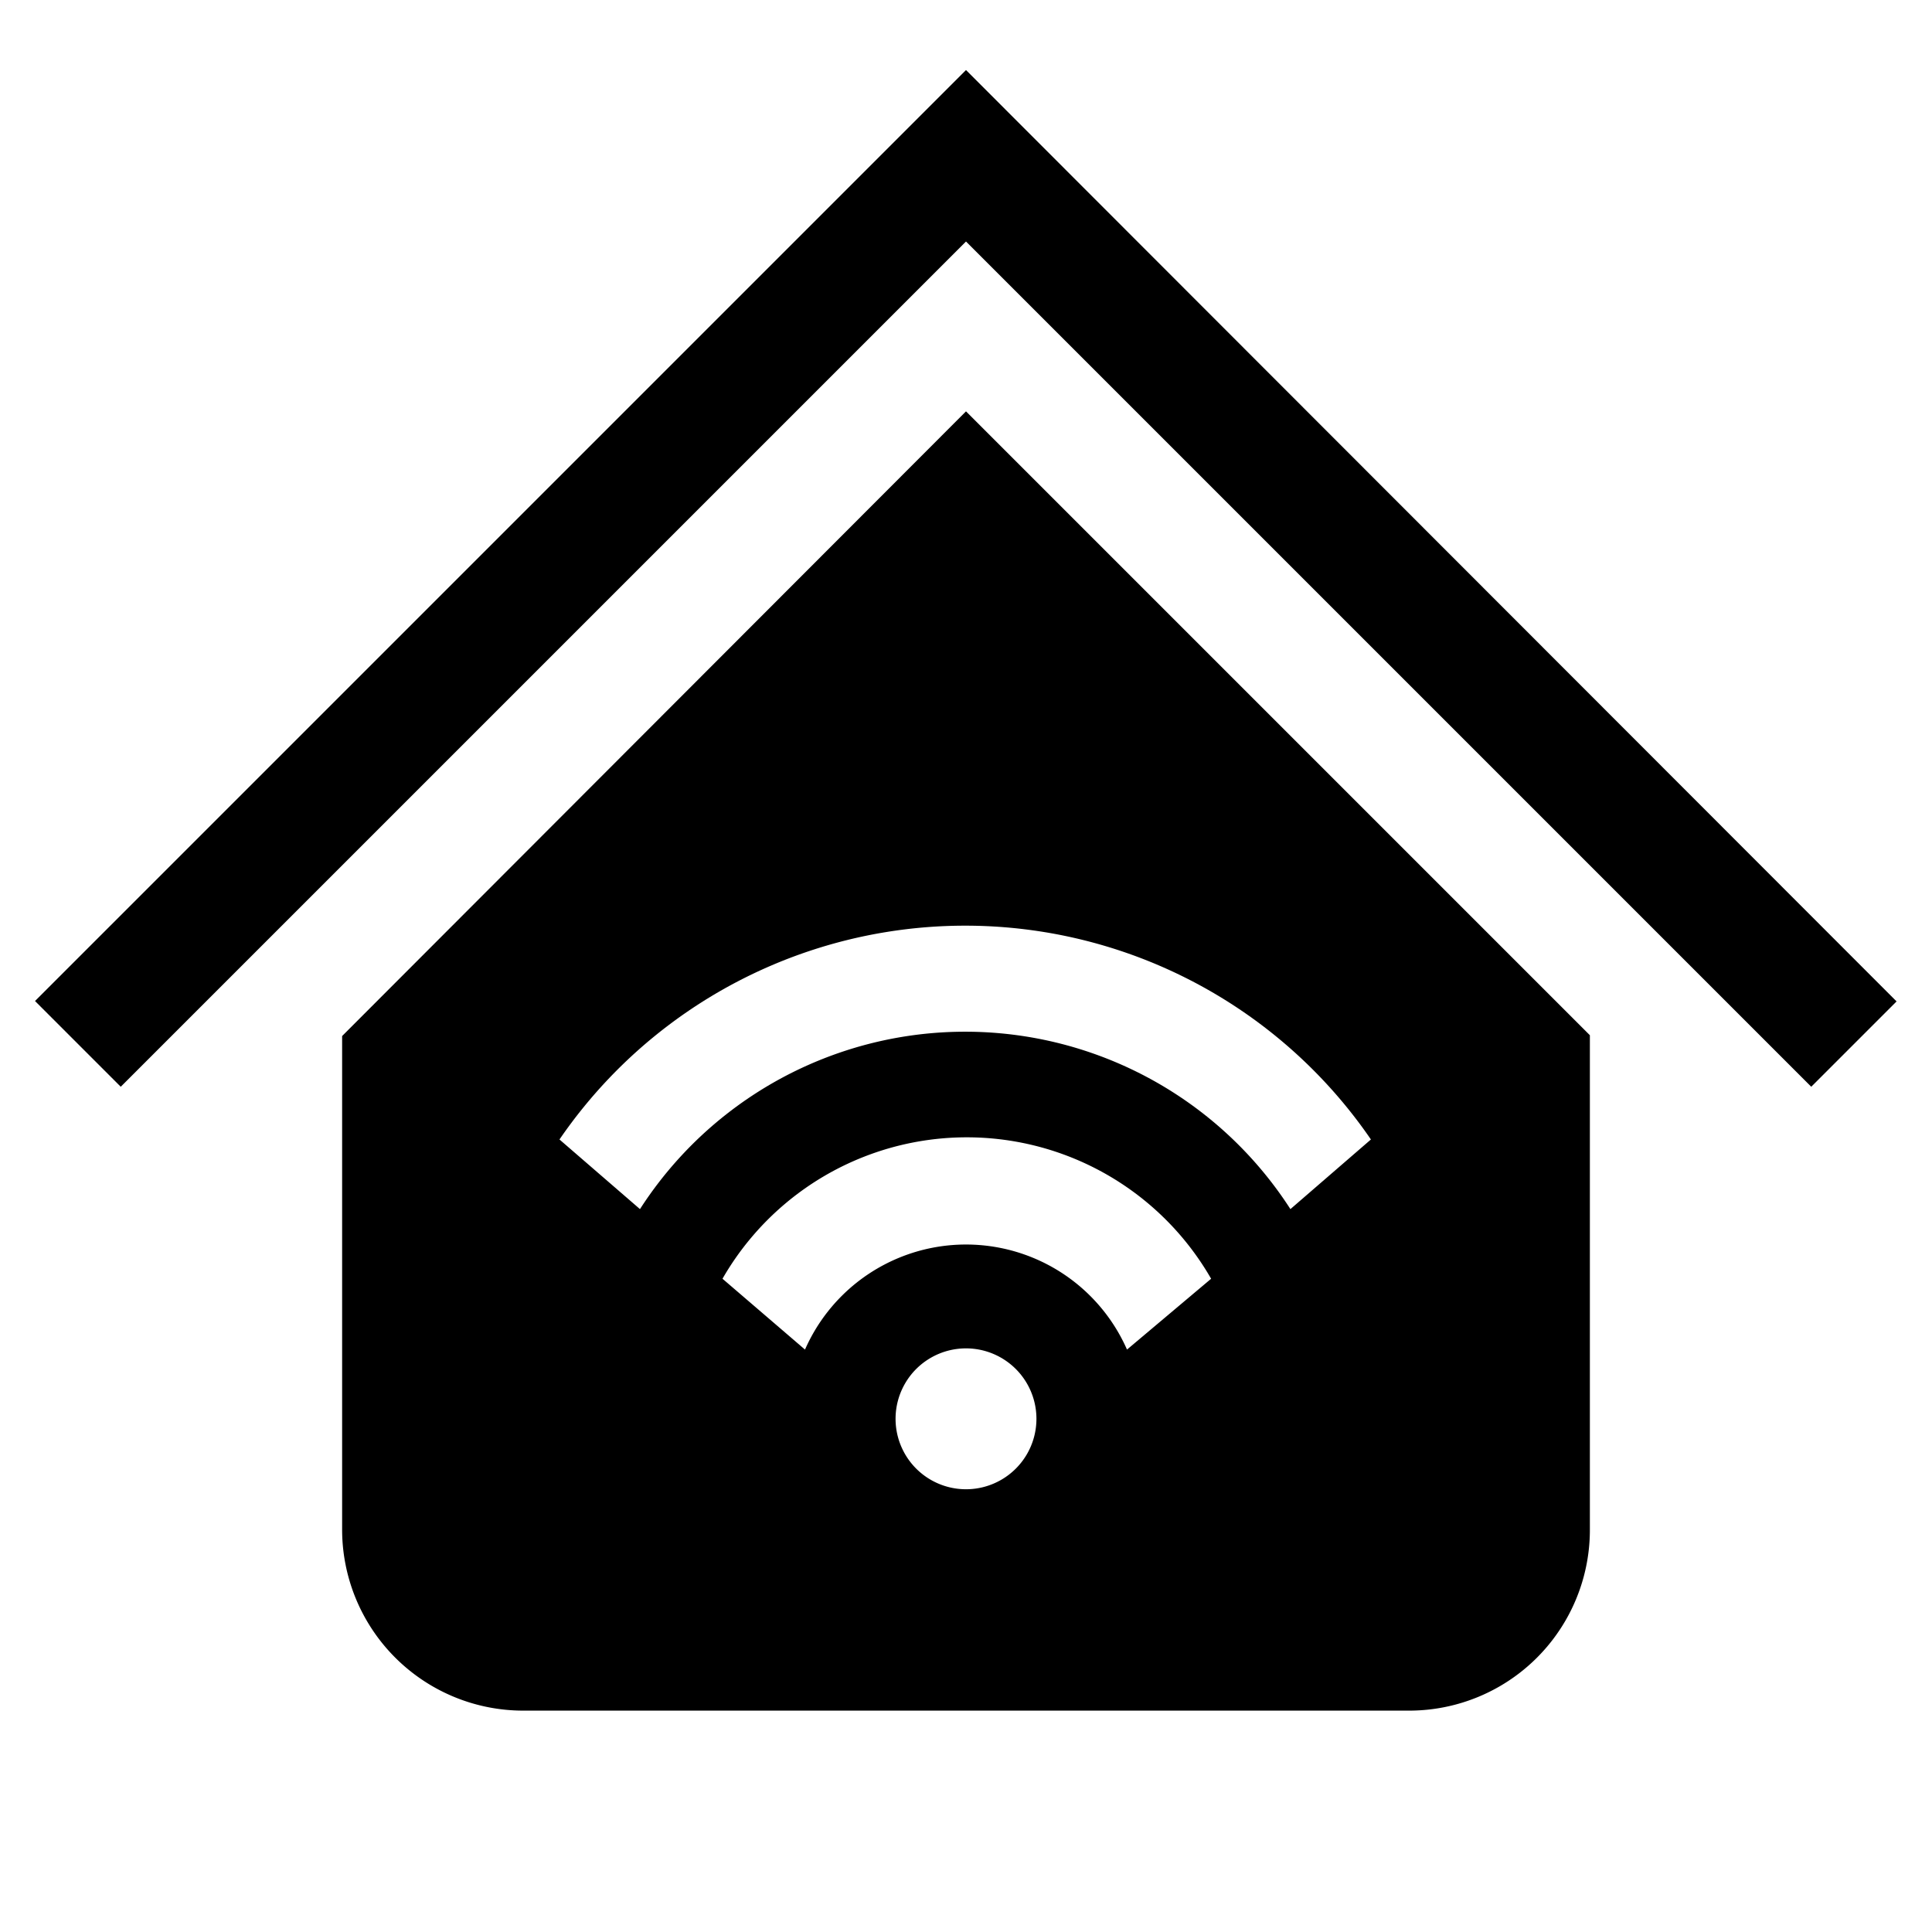 <svg width="24" height="24" xmlns="http://www.w3.org/2000/svg"><path d="M12 .87L.435 12.435 1.5 13.5 12 3l10.5 10.5 1.06-1.06L12 .87zm-7.75 12V19a2.25 2.25 0 002.25 2.25h11A2.245 2.245 0 0019.75 19v-6.14L12 5.11l-7.75 7.76zM12 18.5a.875.875 0 110-1.75.875.875 0 010 1.75zm2-1.735a2.185 2.185 0 00-4 0l-1.025-.88a3.5 3.5 0 016.07 0l-1.045.88zm3.03-2.61l-1 .865a4.805 4.805 0 00-8.08 0l-1-.865a6.11 6.11 0 0110.08 0z" fill="#000" fill-rule="evenodd"/></svg>